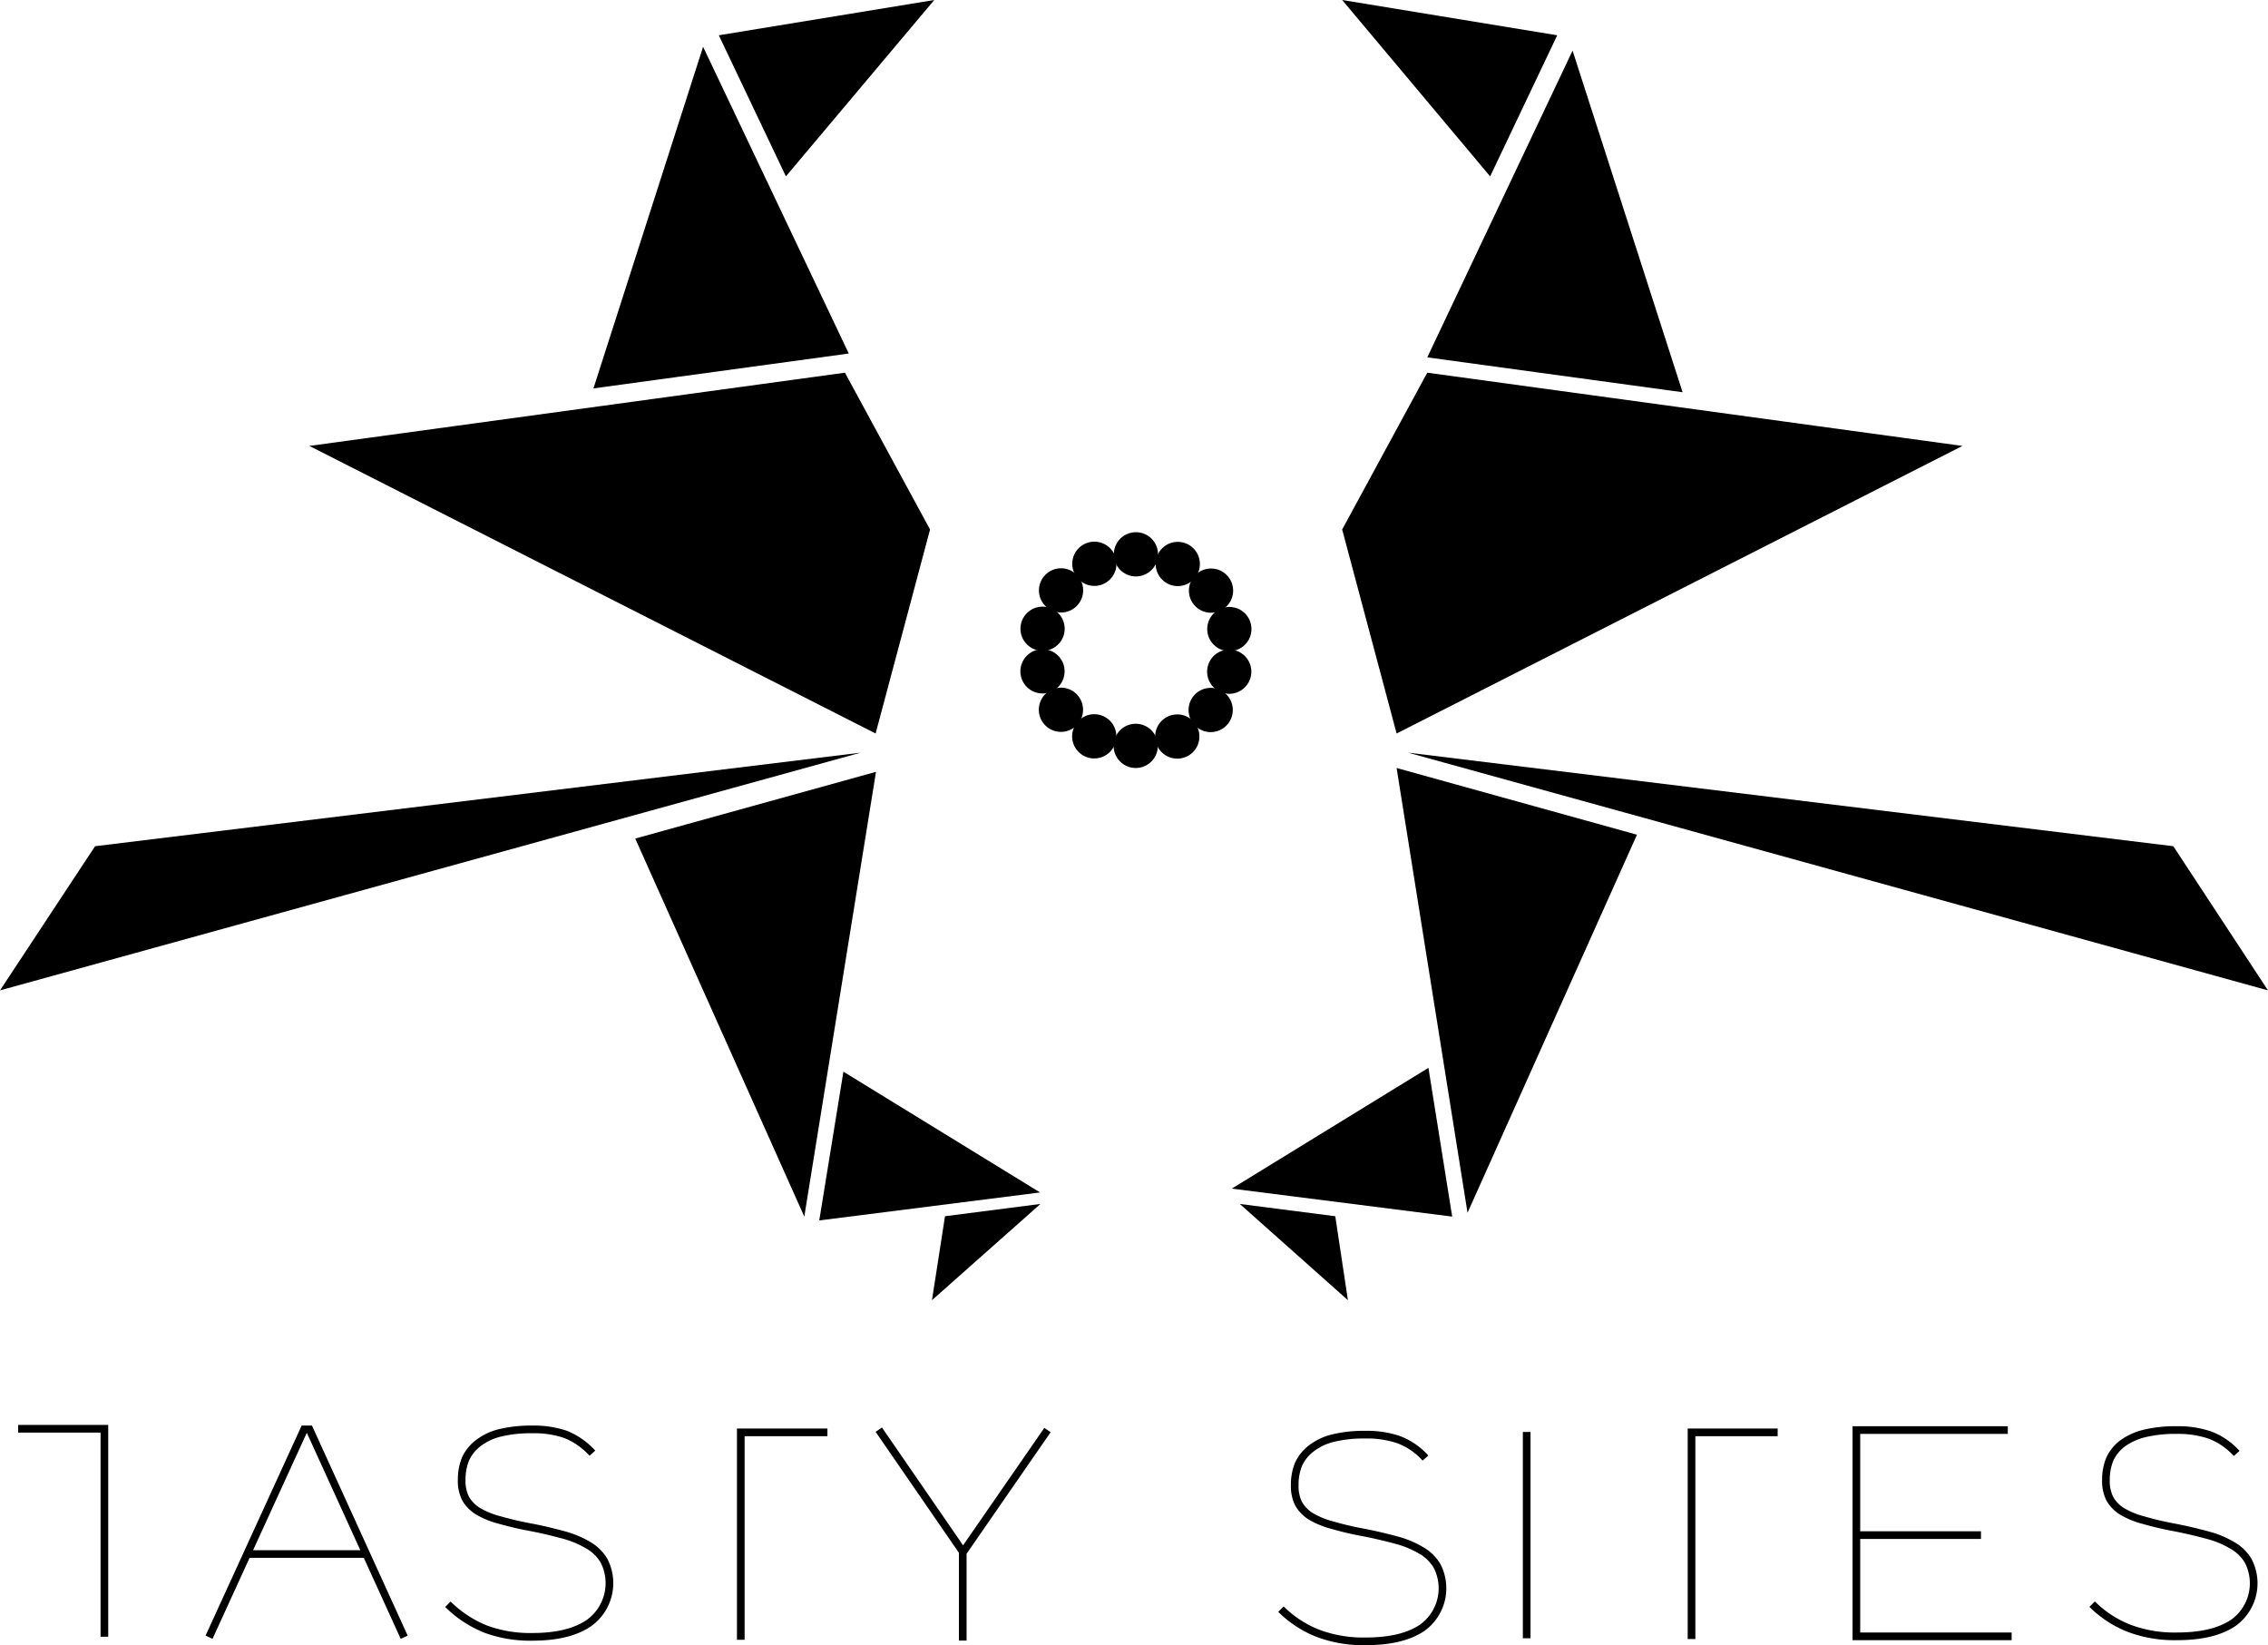 <svg xmlns="http://www.w3.org/2000/svg" viewBox="0 0 591.6 429.08"><title>logo</title><g id="Layer_2" data-name="Layer 2"><g id="Layer_1-2" data-name="Layer 1"><g id="right-bird"><path id="right_8" data-name="right 8" d="M351.6,339.1l-3.3-21.9L323.4,314Z"/><path id="right_7" data-name="right 7" d="M321.3,310l51.3-31.5,6.2,38.8Z"/><path id="right_6" data-name="right 6" d="M382.8,316.3,427,217.7l-62.7-17.4Z"/><path id="right_5" data-name="right 5" d="M591.6,258.3l-24.7-37.6L367.3,196.3Z"/><path id="right_3" data-name="right 3" d="M372.3,97.2l139.6,19.1-147.6,75-14.2-53.2Z"/><path id="right_2" data-name="right 2" d="M410.2,13.2l28.7,89.1-66.6-9.1Z"/><path id="right_1" data-name="right 1" d="M350.1,0l56.1,9.2L388.7,46Z"/></g><g id="left-bird"><path id="left_1" data-name="left 1" d="M243.7,0,187.5,9.2,205,46Z"/><path id="left_2" data-name="left 2" d="M183.4,12.2l-28.6,89.1,66.6-9.1Z"/><path id="left_3" data-name="left 3" d="M220.4,97.2,80.7,116.3l147.7,75,14.2-53.2Z"/><path id="left_5" data-name="left 5" d="M0,258.3l24.8-37.6,199.7-24.4Z"/><path id="left_6" data-name="left 6" d="M209.8,317.3l-44.1-98.6,62.8-17.4-18.7,116Z"/><path id="left_7" data-name="left 7" d="M271.3,311,220,279.5l-6.3,38.8Z"/><path id="left_8" data-name="left 8" d="M243.1,339.1l3.4-21.9,24.9-3.2-28.3,25.1Z"/></g><g id="logotype"><g id="sites"><path id="letter-s-3" d="M583.43,379.07a18,18,0,0,0-7-4.8,25.7,25.7,0,0,0-8.7-1.3,34.38,34.38,0,0,0-8.4.9,16.48,16.48,0,0,0-5.7,2.6,10.89,10.89,0,0,0-3.3,4.1,13.88,13.88,0,0,0-1,5.4,10.25,10.25,0,0,0,1,4.9,9.2,9.2,0,0,0,3.2,3.3,21.4,21.4,0,0,0,5.6,2.3q4,1.15,8.1,1.9c3.1.6,6,1.3,8.6,2a25.17,25.17,0,0,1,6.5,2.7,11.23,11.23,0,0,1,4.1,4,12.68,12.68,0,0,1-3.9,16.2c-3.6,2.4-8.5,3.5-14.7,3.5a33.57,33.57,0,0,1-12.2-2,28.15,28.15,0,0,1-9.9-6.4" fill="none" stroke="#000" stroke-width="2"/><path id="letter-e" d="M483.73,400.37h33m7-27.4h-39.5v53.8h40.5" fill="none" stroke="#000" stroke-width="2"/><path id="letter-t-3" d="M463.7,373.57H441.23v53.9" fill="none" stroke="#000" stroke-width="2"/><path id="letter-i" d="M398.23,373.47v53.8" fill="none" stroke="#000" stroke-width="2"/><path id="letter-s-2" d="M371.83,380.27a18,18,0,0,0-7-4.8,25.7,25.7,0,0,0-8.7-1.3,34.38,34.38,0,0,0-8.4.9,15.14,15.14,0,0,0-5.7,2.7,10.89,10.89,0,0,0-3.3,4.1,13.88,13.88,0,0,0-1,5.4,10.25,10.25,0,0,0,1,4.9,9.2,9.2,0,0,0,3.2,3.3,21.4,21.4,0,0,0,5.6,2.3q4,1.16,8.1,1.9c3.1.6,6,1.3,8.6,2a25.17,25.17,0,0,1,6.5,2.7,11.23,11.23,0,0,1,4.1,4,12.68,12.68,0,0,1-3.9,16.2c-3.6,2.4-8.5,3.5-14.7,3.5a33.57,33.57,0,0,1-12.2-2,28.15,28.15,0,0,1-9.9-6.4" fill="none" stroke="#000" stroke-width="2"/></g><g id="tasty"><path id="letter-y" d="M251.23,404.77l22-31.8m-44-.1,21.9,31.8v23.2" fill="none" stroke="#000" stroke-width="2"/><polyline id="letter-t-2" points="193.23 427.67 193.23 373.57 215.83 373.57" fill="none" stroke="#000" stroke-width="2"/><path id="letter-s-1" d="M154.53,379a19.27,19.27,0,0,0-7-4.9,25.7,25.7,0,0,0-8.7-1.3,34.38,34.38,0,0,0-8.4.9,15.14,15.14,0,0,0-5.7,2.7,10.89,10.89,0,0,0-3.3,4.1,14.25,14.25,0,0,0-1,5.4,10.25,10.25,0,0,0,1,4.9,9.2,9.2,0,0,0,3.2,3.3,21.4,21.4,0,0,0,5.6,2.3q4,1.15,8.1,1.9c3.2.6,6,1.3,8.6,2a25.17,25.17,0,0,1,6.5,2.7,11.23,11.23,0,0,1,4.1,4,12.8,12.8,0,0,1-3.9,16.3q-5.25,3.6-14.7,3.6a33.57,33.57,0,0,1-12.2-2,29.72,29.72,0,0,1-9.9-6.5" fill="none" stroke="#000" stroke-width="2"/><path id="letter-a" d="M54.53,427l24.8-54.2h1.4l24.7,54.2m-41.3-21.7h32" fill="none" stroke="#000" stroke-width="2"/><path id="letter-t-1" d="M27.23,426.87V372.63H4.73" fill="none" stroke="#000" stroke-width="2"/></g></g><g id="morphing-group"><circle id="morph_ball01" data-name="morph  ball01" cx="296.3" cy="144.57" r="5.77"/><circle id="morph_ball02" data-name="morph  ball02" cx="285.46" cy="147.04" r="5.77"/><circle id="morph_ball03" data-name="morph  ball03" cx="276.77" cy="153.98" r="5.77"/><circle id="morph_ball04" data-name="morph  ball04" cx="271.95" cy="163.98" r="5.77"/><circle id="morph_ball05" data-name="morph  ball05" cx="271.93" cy="175.09" r="5.77"/><circle id="morph_ball06" data-name="morph  ball06" cx="276.74" cy="185.11" r="5.77"/><circle id="morph_ball07" data-name="morph  ball07" cx="285.43" cy="192.04" r="5.77"/><circle id="morph_ball08" data-name="morph  ball08" cx="296.25" cy="194.53" r="5.77"/><circle id="morph_ball09" data-name="morph  ball09" cx="307.09" cy="192.09" r="5.77"/><circle id="morph_ball10" data-name="morph  ball10" cx="315.8" cy="185.17" r="5.77"/><circle id="morph_ball11" data-name="morph  ball11" cx="320.64" cy="175.18" r="5.77"/><circle id="morph_ball12" data-name="morph  ball12" cx="320.67" cy="164.06" r="5.77"/><circle id="morph_ball13" data-name="morph  ball13" cx="315.89" cy="154.04" r="5.77"/><circle id="morph_ball14" data-name="morph  ball14" cx="307.22" cy="147.09" r="5.77"/></g></g></g></svg>